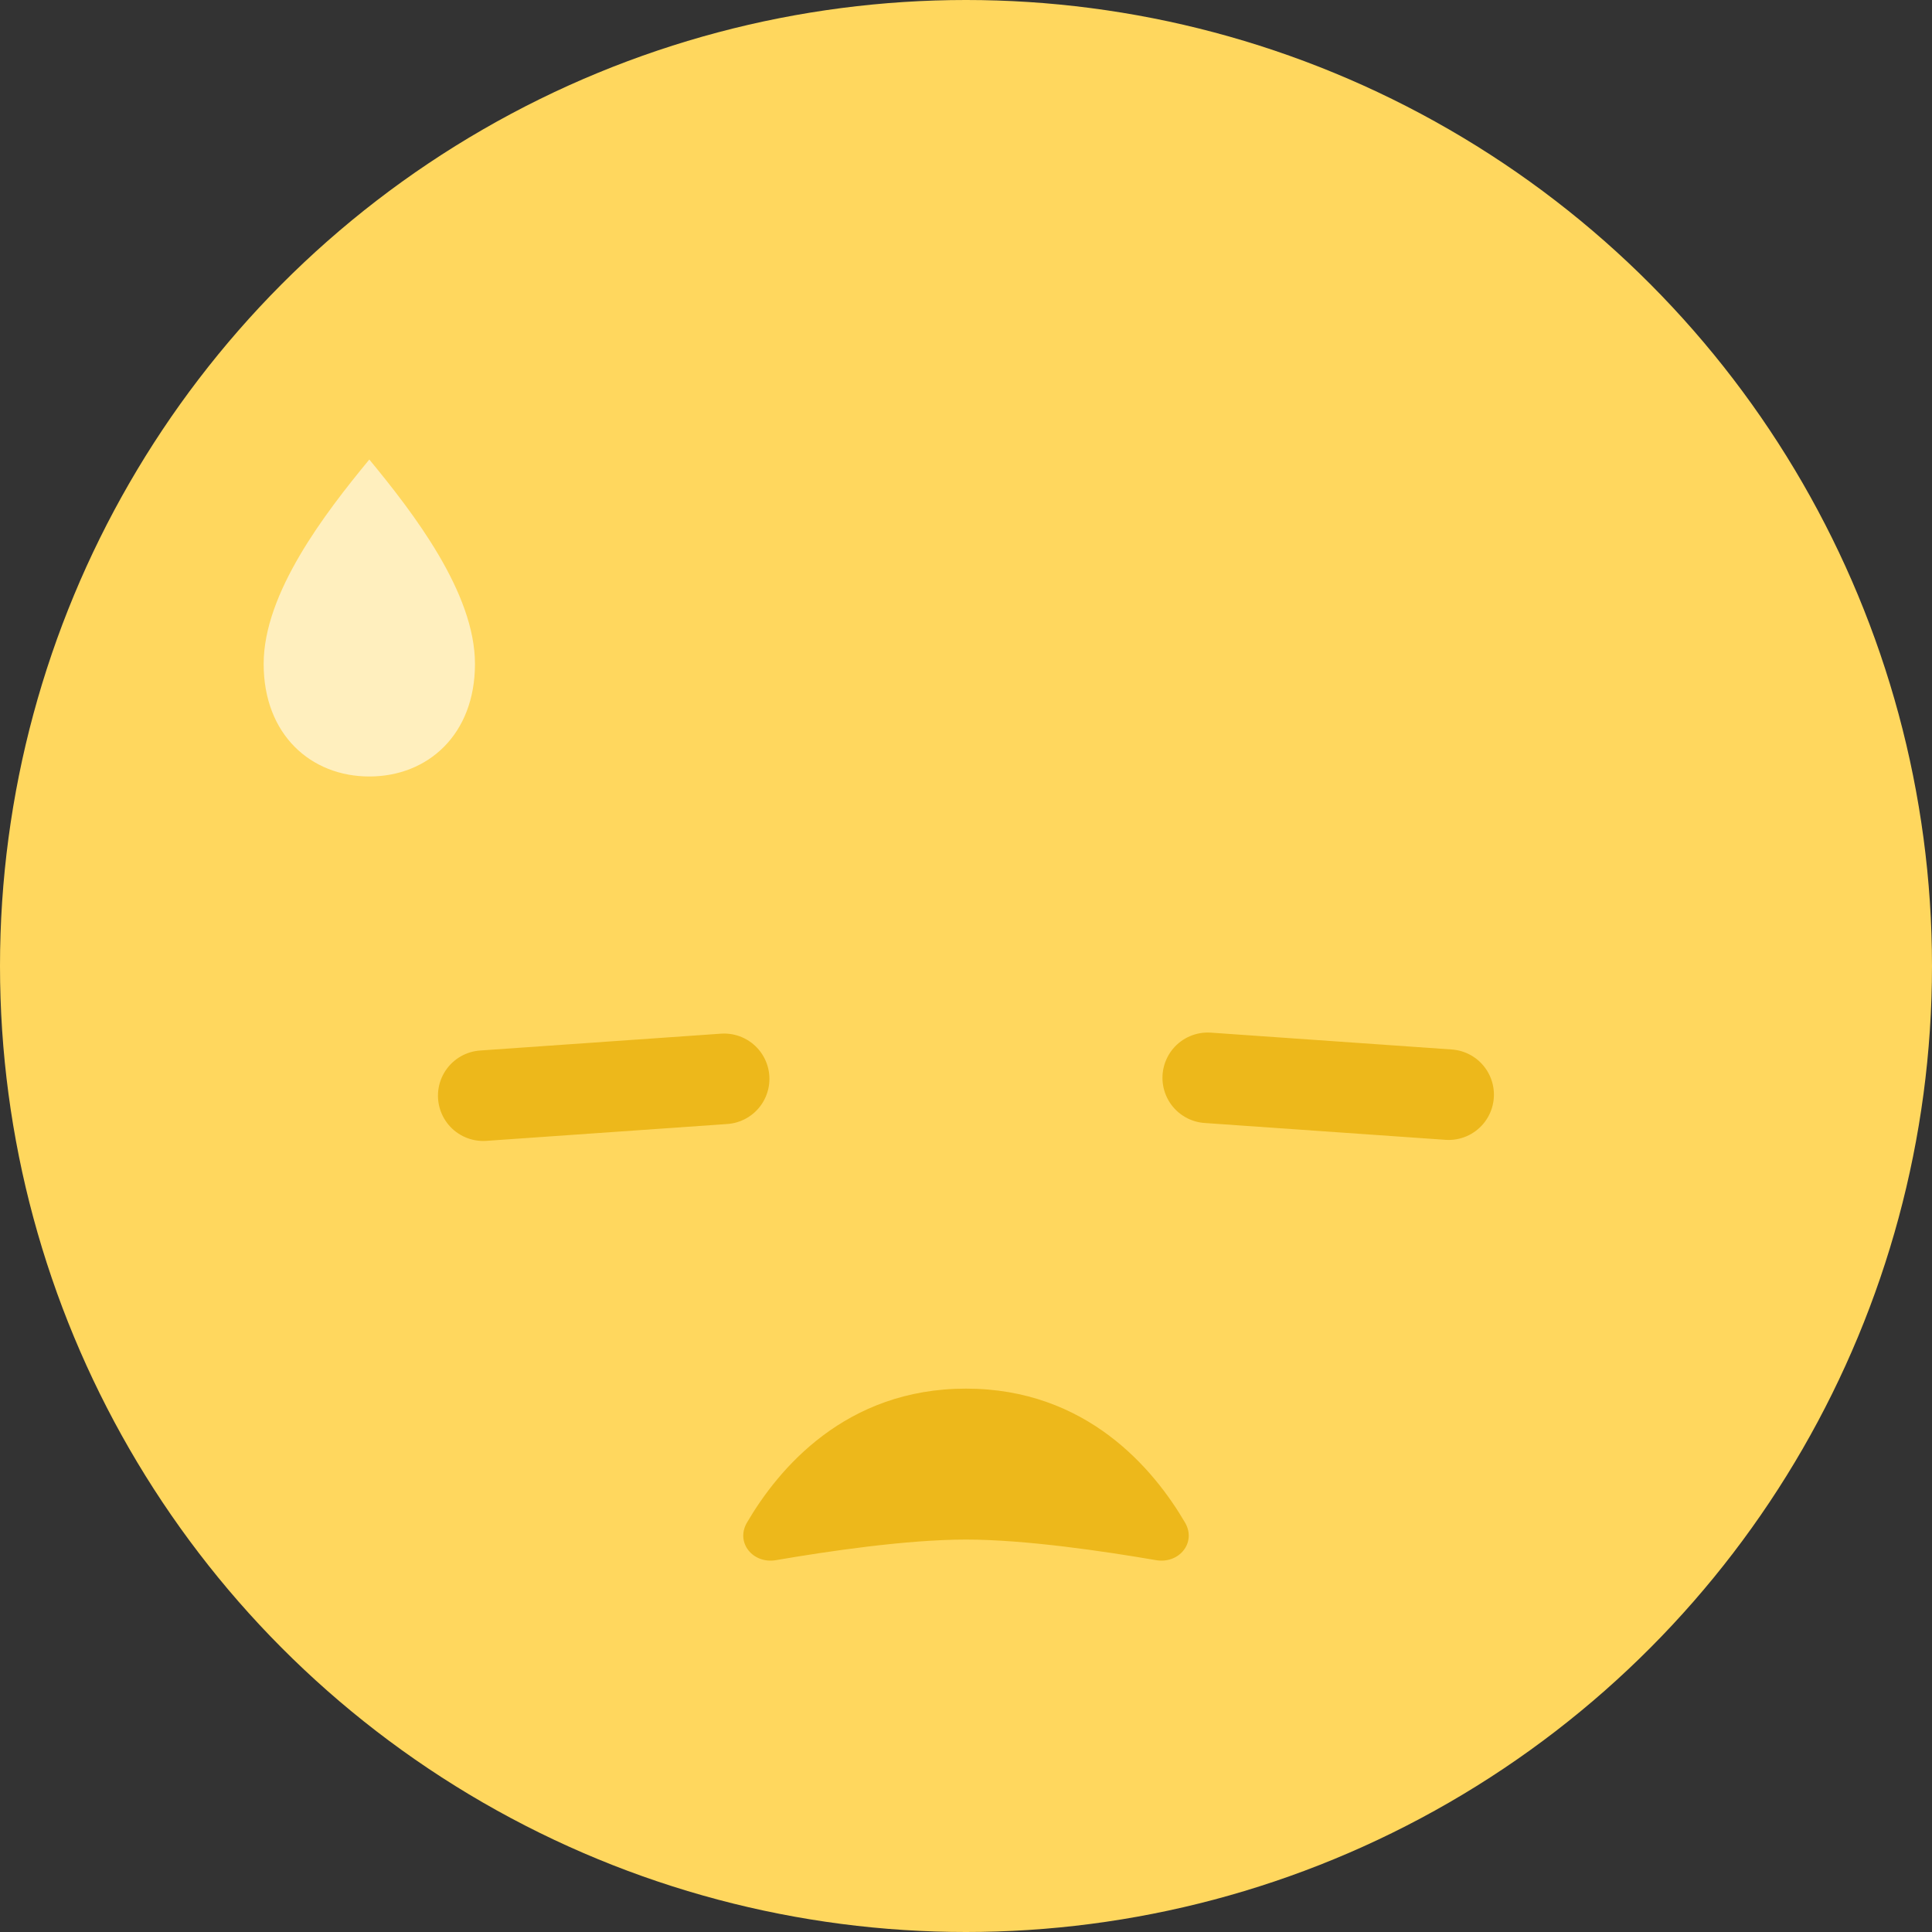 <svg width="32" height="32" viewBox="0 0 32 32" fill="none" xmlns="http://www.w3.org/2000/svg">
<rect x="0" y="0" width="32" height="32" fill="#333333" stroke="none"/>
<circle cx="16" cy="16" r="16" fill="#FFD75E"/>
<path d="M8.004 18.148L11.994 17.869" stroke="#EDB81B" stroke-width="1.5" stroke-linecap="round"/>
<path d="M20.004 17.852L23.994 18.131" stroke="#EDB81B" stroke-width="1.5" stroke-linecap="round"/>
<path d="M16 23C17.997 23 19.108 24.33 19.628 25.219C19.822 25.552 19.527 25.907 19.147 25.841C18.298 25.695 16.983 25.5 16 25.5C15.017 25.5 13.702 25.695 12.853 25.841C12.473 25.907 12.178 25.552 12.372 25.219C12.892 24.33 14.002 23 16 23Z" fill="#EDB81B"/>
<path d="M4.367 10.997C4.367 9.821 5.38 8.505 6.117 7.611C6.854 8.505 7.867 9.821 7.867 10.997C7.867 12.169 7.084 12.861 6.117 12.861C5.151 12.861 4.367 12.169 4.367 10.997Z" fill="#FFEFBE"/>
</svg>
